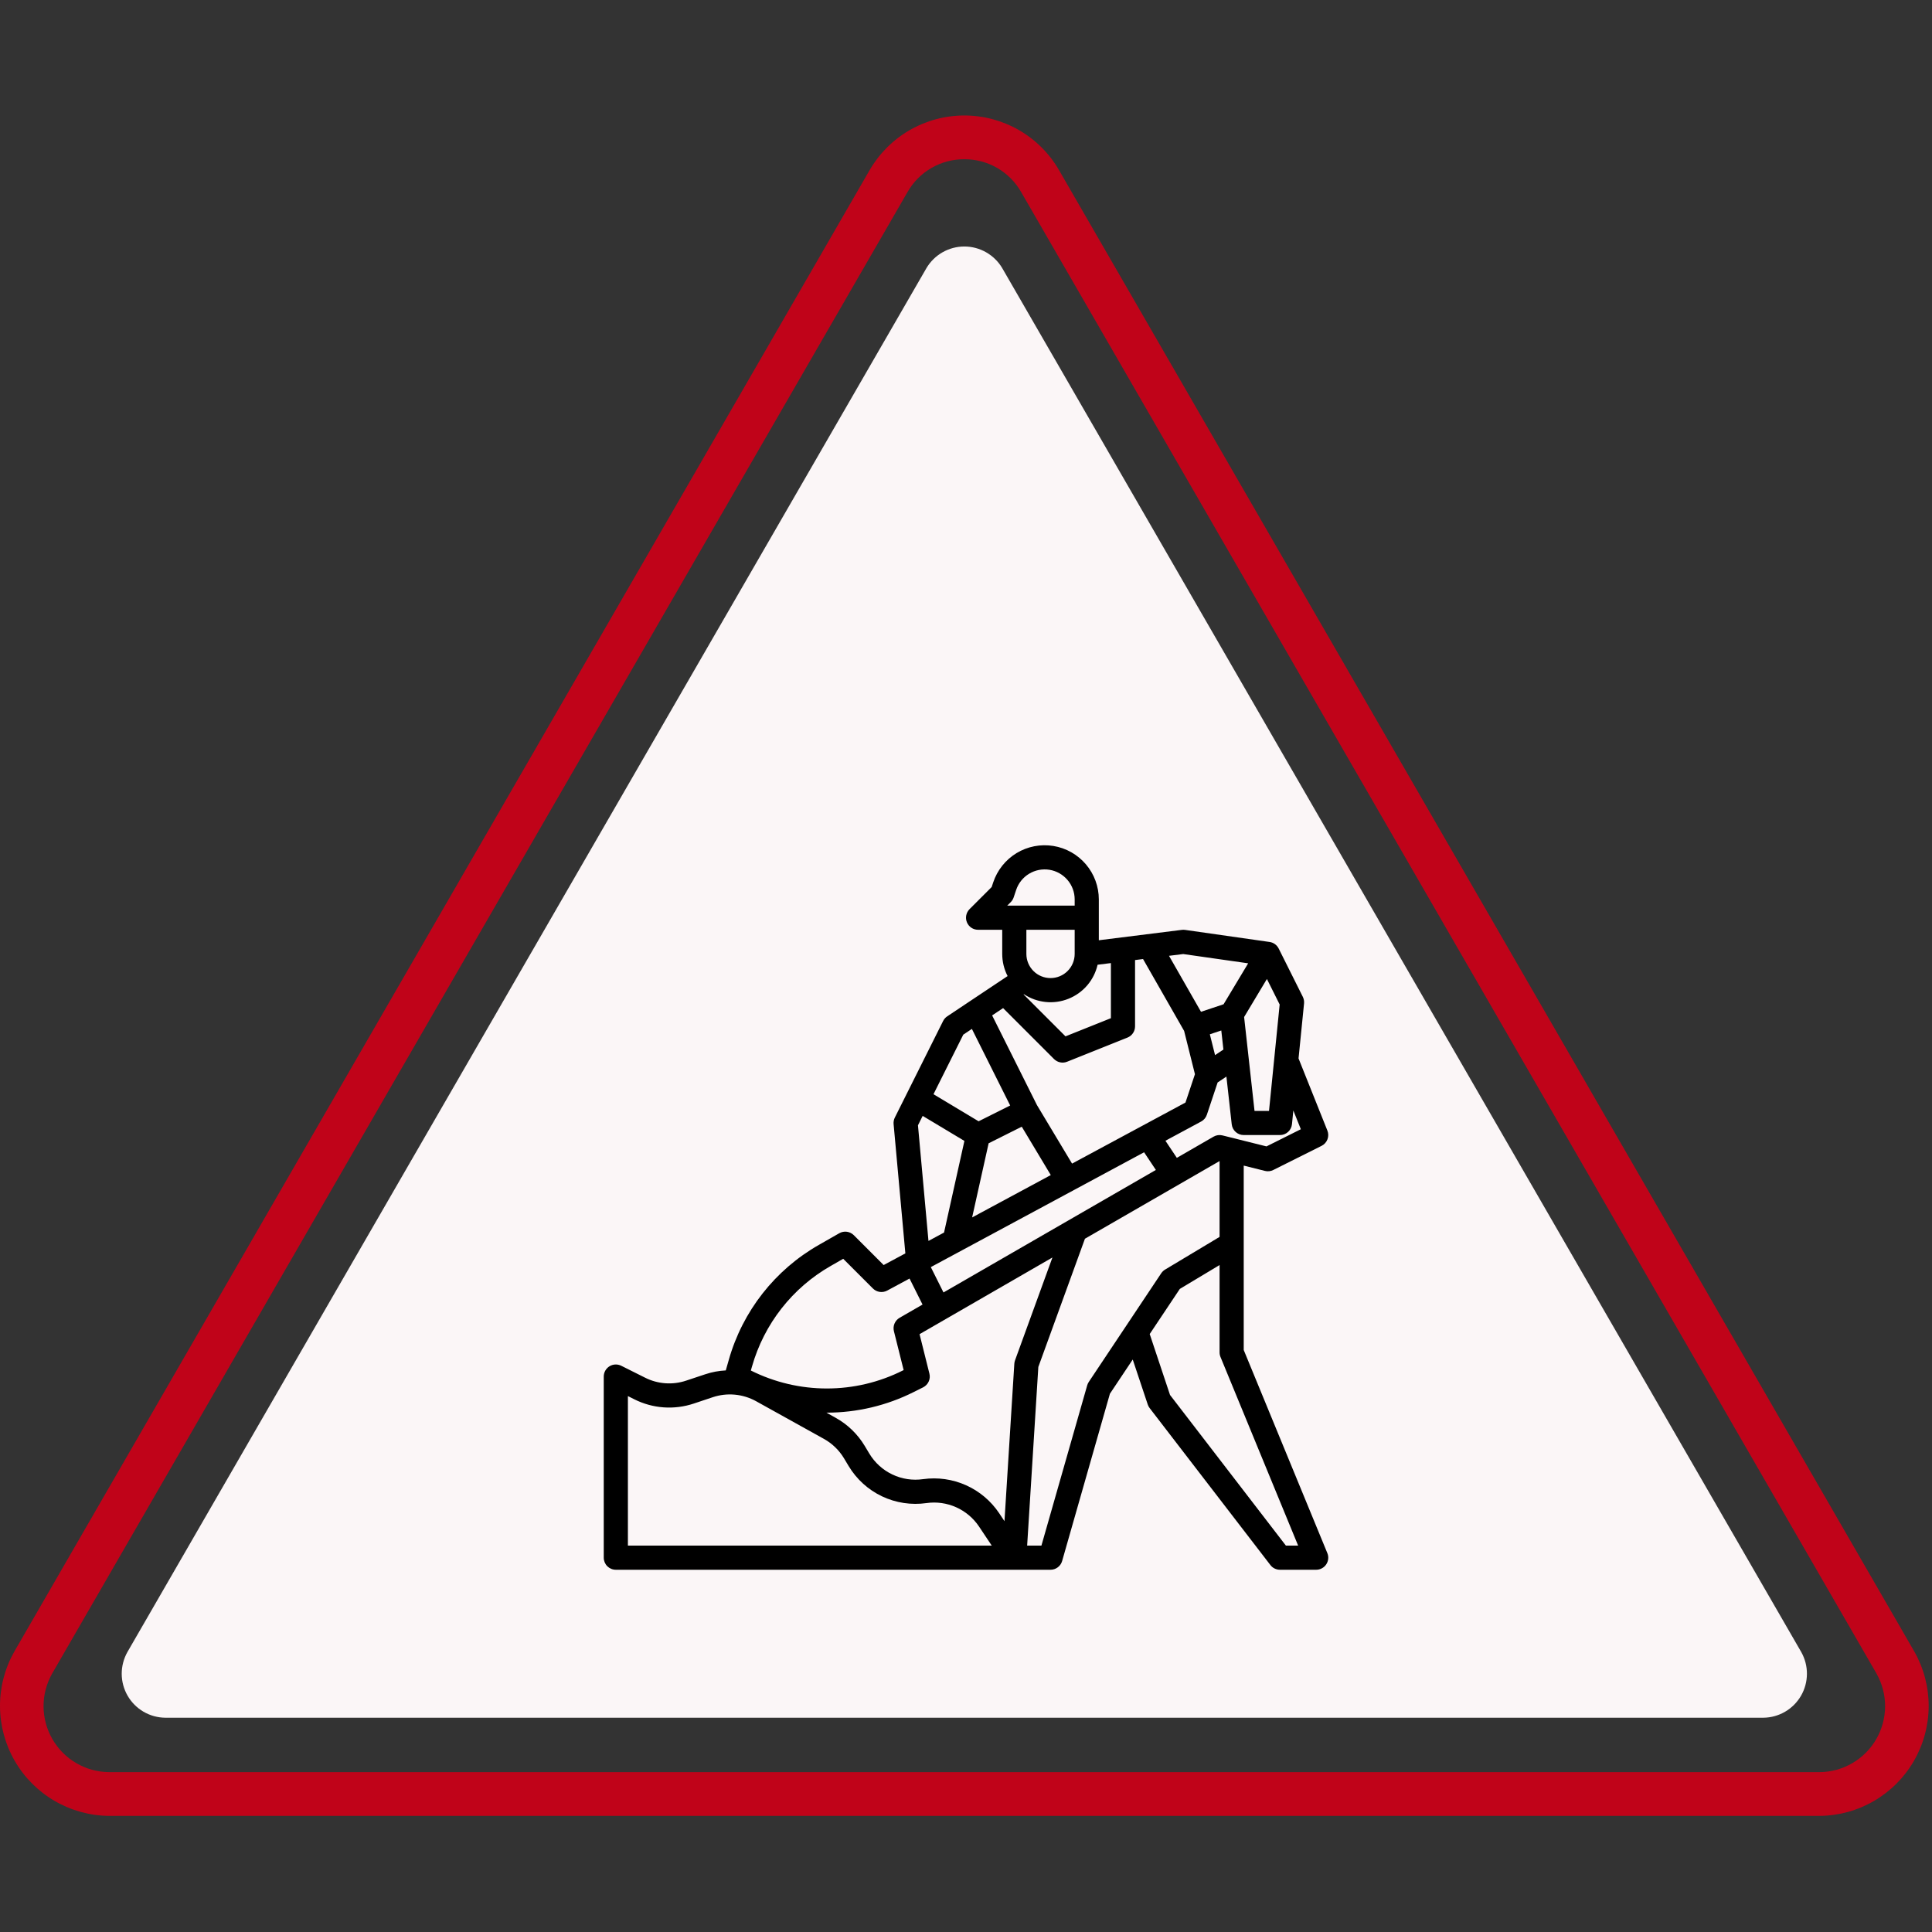 <svg width="80" height="80" viewBox="0 0 80 80" fill="none" xmlns="http://www.w3.org/2000/svg">
<rect x="0" y="0" width="80" height="80" fill="#333333" stroke="none"/>
<path d="M75.352 75.192H4.509C3.718 75.184 2.942 74.969 2.258 74.57C1.574 74.171 1.006 73.6 0.61 72.914C0.214 72.228 0.004 71.451 5.95791e-05 70.659C-0.004 69.867 0.198 69.088 0.587 68.398L36.008 7.047C36.406 6.358 36.978 5.787 37.666 5.389C38.355 4.992 39.136 4.782 39.931 4.782C40.726 4.782 41.507 4.992 42.196 5.389C42.884 5.787 43.456 6.358 43.853 7.047L79.274 68.398C79.663 69.088 79.866 69.868 79.862 70.659C79.858 71.451 79.648 72.228 79.252 72.914C78.856 73.6 78.288 74.171 77.604 74.57C76.92 74.97 76.144 75.184 75.352 75.192ZM39.931 6.594C39.453 6.591 38.983 6.715 38.57 6.954C38.156 7.193 37.814 7.538 37.578 7.953L2.156 69.304C1.923 69.718 1.801 70.186 1.803 70.661C1.806 71.136 1.932 71.602 2.17 72.014C2.407 72.425 2.748 72.768 3.158 73.007C3.569 73.247 4.034 73.376 4.509 73.38H75.352C75.827 73.376 76.293 73.247 76.703 73.007C77.113 72.768 77.454 72.425 77.692 72.014C77.929 71.602 78.055 71.136 78.058 70.661C78.06 70.186 77.938 69.718 77.705 69.304L42.284 7.953C42.048 7.538 41.705 7.193 41.292 6.954C40.878 6.715 40.408 6.591 39.931 6.594Z" fill="#C00319"/>
<path d="M74.587 68.41L41.5 11.102C41.339 10.83 41.109 10.604 40.834 10.447C40.559 10.29 40.248 10.207 39.931 10.207C39.614 10.207 39.303 10.29 39.028 10.447C38.752 10.604 38.523 10.83 38.362 11.102L5.275 68.409C5.12 68.685 5.039 68.997 5.04 69.314C5.042 69.631 5.126 69.942 5.284 70.216C5.442 70.49 5.669 70.719 5.943 70.879C6.216 71.038 6.527 71.124 6.844 71.127H73.017C73.334 71.124 73.644 71.038 73.918 70.878C74.191 70.719 74.418 70.49 74.577 70.216C74.735 69.942 74.819 69.631 74.821 69.314C74.823 68.998 74.742 68.686 74.587 68.41Z" fill="#FBF6F7"/>
<path d="M51.5 48.265L52.379 48.485C52.495 48.514 52.617 48.501 52.724 48.447L54.724 47.447C54.836 47.391 54.923 47.295 54.967 47.178C55.012 47.06 55.011 46.931 54.964 46.814L53.77 43.828L53.998 41.55C54.007 41.456 53.989 41.361 53.947 41.276L52.947 39.276C52.911 39.204 52.858 39.142 52.792 39.094C52.727 39.047 52.651 39.016 52.571 39.005L49.071 38.505C49.027 38.499 48.982 38.498 48.938 38.504L45.5 38.934V37.243C45.5 36.711 45.31 36.195 44.965 35.79C44.62 35.384 44.142 35.114 43.616 35.029C43.09 34.944 42.551 35.048 42.095 35.324C41.64 35.6 41.297 36.029 41.128 36.534L41.063 36.73L40.146 37.646C40.077 37.716 40.029 37.806 40.01 37.902C39.99 37.999 40 38.1 40.038 38.191C40.076 38.283 40.14 38.361 40.222 38.416C40.304 38.471 40.401 38.5 40.5 38.5H41.5V39.5C41.5 39.819 41.576 40.134 41.723 40.417L39.223 42.084C39.15 42.132 39.092 42.199 39.053 42.276L37.053 46.276C37.011 46.36 36.994 46.453 37.002 46.545L37.489 51.9L36.59 52.383L35.354 51.146C35.276 51.069 35.175 51.019 35.066 51.004C34.958 50.99 34.847 51.011 34.752 51.066L33.915 51.544C32.091 52.581 30.748 54.293 30.177 56.312L30.053 56.746C29.763 56.76 29.477 56.814 29.202 56.906L28.415 57.168C28.137 57.261 27.844 57.299 27.551 57.278C27.259 57.257 26.973 57.179 26.712 57.047L25.724 56.553C25.647 56.515 25.563 56.497 25.477 56.501C25.392 56.504 25.31 56.53 25.237 56.575C25.165 56.62 25.105 56.682 25.063 56.757C25.022 56.831 25 56.915 25 57V64.5C25 64.633 25.053 64.76 25.146 64.854C25.24 64.947 25.367 65 25.5 65H43.5C43.609 65 43.714 64.965 43.801 64.899C43.888 64.834 43.951 64.742 43.981 64.637L45.959 57.712L46.904 56.295L47.526 58.158C47.543 58.211 47.57 58.261 47.604 58.305L52.604 64.805C52.65 64.866 52.71 64.915 52.779 64.949C52.848 64.982 52.923 65 53 65H54.5C54.582 65 54.663 64.98 54.736 64.941C54.808 64.902 54.87 64.847 54.916 64.778C54.961 64.71 54.989 64.632 54.998 64.55C55.006 64.468 54.994 64.386 54.962 64.31L51.5 55.901V48.265ZM53.865 46.759L52.442 47.47L50.621 47.015C50.495 46.983 50.362 47.002 50.25 47.067L48.73 47.944L48.258 47.236L49.737 46.44C49.849 46.38 49.934 46.279 49.974 46.158L50.42 44.821L50.783 44.579L51.003 46.555C51.017 46.678 51.075 46.791 51.167 46.873C51.258 46.955 51.377 47 51.5 47H53C53.124 47 53.244 46.954 53.336 46.871C53.428 46.788 53.485 46.673 53.498 46.55L53.554 45.982L53.865 46.759ZM39.068 53.518L38.543 52.468L47.374 47.713L47.862 48.445L39.068 53.518ZM40.937 47.341L42.309 46.654L43.511 48.657L40.254 50.411L40.937 47.341ZM42.399 41.168C42.668 41.347 42.977 41.457 43.298 41.49C43.619 41.523 43.944 41.477 44.243 41.357C44.543 41.237 44.81 41.046 45.02 40.801C45.23 40.555 45.377 40.263 45.449 39.948L46 39.879V42.161L44.12 42.913L42.385 41.178L42.399 41.168ZM43.646 43.854C43.716 43.923 43.804 43.97 43.9 43.99C43.995 44.01 44.095 44.001 44.186 43.964L46.686 42.964C46.779 42.927 46.858 42.863 46.914 42.78C46.97 42.698 47 42.6 47 42.5V39.754L47.331 39.712L49.032 42.688L49.48 44.48L49.088 45.654L44.392 48.182L42.938 45.759L41.082 42.046L41.536 41.743L43.646 43.854ZM50.097 42.828L50.571 42.67L50.659 43.46L50.313 43.69L50.097 42.828ZM52.988 41.594L52.547 46H51.947L51.516 42.113L52.46 40.538L52.988 41.594ZM48.995 39.505L51.684 39.889L50.666 41.584L49.731 41.896L48.406 39.578L48.995 39.505ZM41.854 37.354C41.908 37.299 41.95 37.232 41.974 37.158L42.077 36.85C42.17 36.57 42.36 36.332 42.613 36.18C42.866 36.027 43.164 35.969 43.456 36.016C43.747 36.063 44.012 36.213 44.204 36.438C44.395 36.663 44.5 36.948 44.5 37.243V37.5H41.707L41.854 37.354ZM44.5 38.5V39.5C44.5 39.765 44.395 40.02 44.207 40.207C44.02 40.395 43.765 40.5 43.5 40.5C43.235 40.5 42.98 40.395 42.793 40.207C42.605 40.02 42.5 39.765 42.5 39.5V38.5H44.5ZM39.888 42.842L40.244 42.605L41.829 45.776L40.522 46.43L38.654 45.309L39.888 42.842ZM38.011 46.596L38.206 46.207L39.934 47.243L39.091 51.037L38.446 51.384L38.011 46.596ZM31.138 56.586C31.639 54.819 32.814 53.32 34.411 52.413L34.916 52.124L36.146 53.354C36.222 53.43 36.321 53.479 36.427 53.495C36.534 53.51 36.642 53.491 36.737 53.44L37.662 52.942L38.2 54.019L37.25 54.567C37.156 54.621 37.082 54.705 37.04 54.805C36.997 54.905 36.989 55.016 37.015 55.121L37.418 56.732L37.382 56.75C36.406 57.24 35.329 57.495 34.237 57.494C33.145 57.494 32.068 57.239 31.091 56.75L31.138 56.586ZM26 64V57.809L26.264 57.941C26.643 58.132 27.057 58.246 27.48 58.276C27.904 58.306 28.329 58.252 28.732 58.117L29.518 57.854C29.812 57.757 30.122 57.721 30.43 57.75C30.738 57.779 31.037 57.871 31.308 58.021L34.118 59.582C34.46 59.772 34.746 60.049 34.948 60.385L35.138 60.702C35.465 61.248 35.945 61.685 36.52 61.959C37.094 62.232 37.737 62.329 38.366 62.239C38.783 62.18 39.208 62.24 39.592 62.412C39.976 62.584 40.304 62.86 40.539 63.21L41.066 64H26ZM38.225 61.248C37.79 61.311 37.346 61.244 36.95 61.055C36.553 60.866 36.221 60.564 35.995 60.187L35.805 59.87C35.513 59.384 35.099 58.983 34.603 58.708L34.219 58.494C34.225 58.494 34.23 58.495 34.236 58.495C35.484 58.494 36.714 58.203 37.829 57.644L38.224 57.447C38.325 57.396 38.407 57.312 38.454 57.209C38.502 57.106 38.513 56.989 38.485 56.879L38.077 55.245L43.579 52.07L42.03 56.329C42.014 56.374 42.004 56.421 42.001 56.469L41.593 62.989L41.371 62.655C41.031 62.149 40.556 61.749 40 61.5C39.444 61.251 38.828 61.164 38.225 61.248ZM45.084 57.223C45.055 57.266 45.033 57.313 45.019 57.363L43.123 64H42.532L42.995 56.603L44.925 51.293L50.5 48.077V51.217L48.243 52.571C48.179 52.609 48.125 52.661 48.084 52.723L45.084 57.223ZM53.753 64H53.246L48.448 57.762L47.607 55.24L48.854 53.371L50.5 52.383V56C50.5 56.065 50.513 56.13 50.538 56.19L53.753 64Z" fill="black"/>
</svg>
